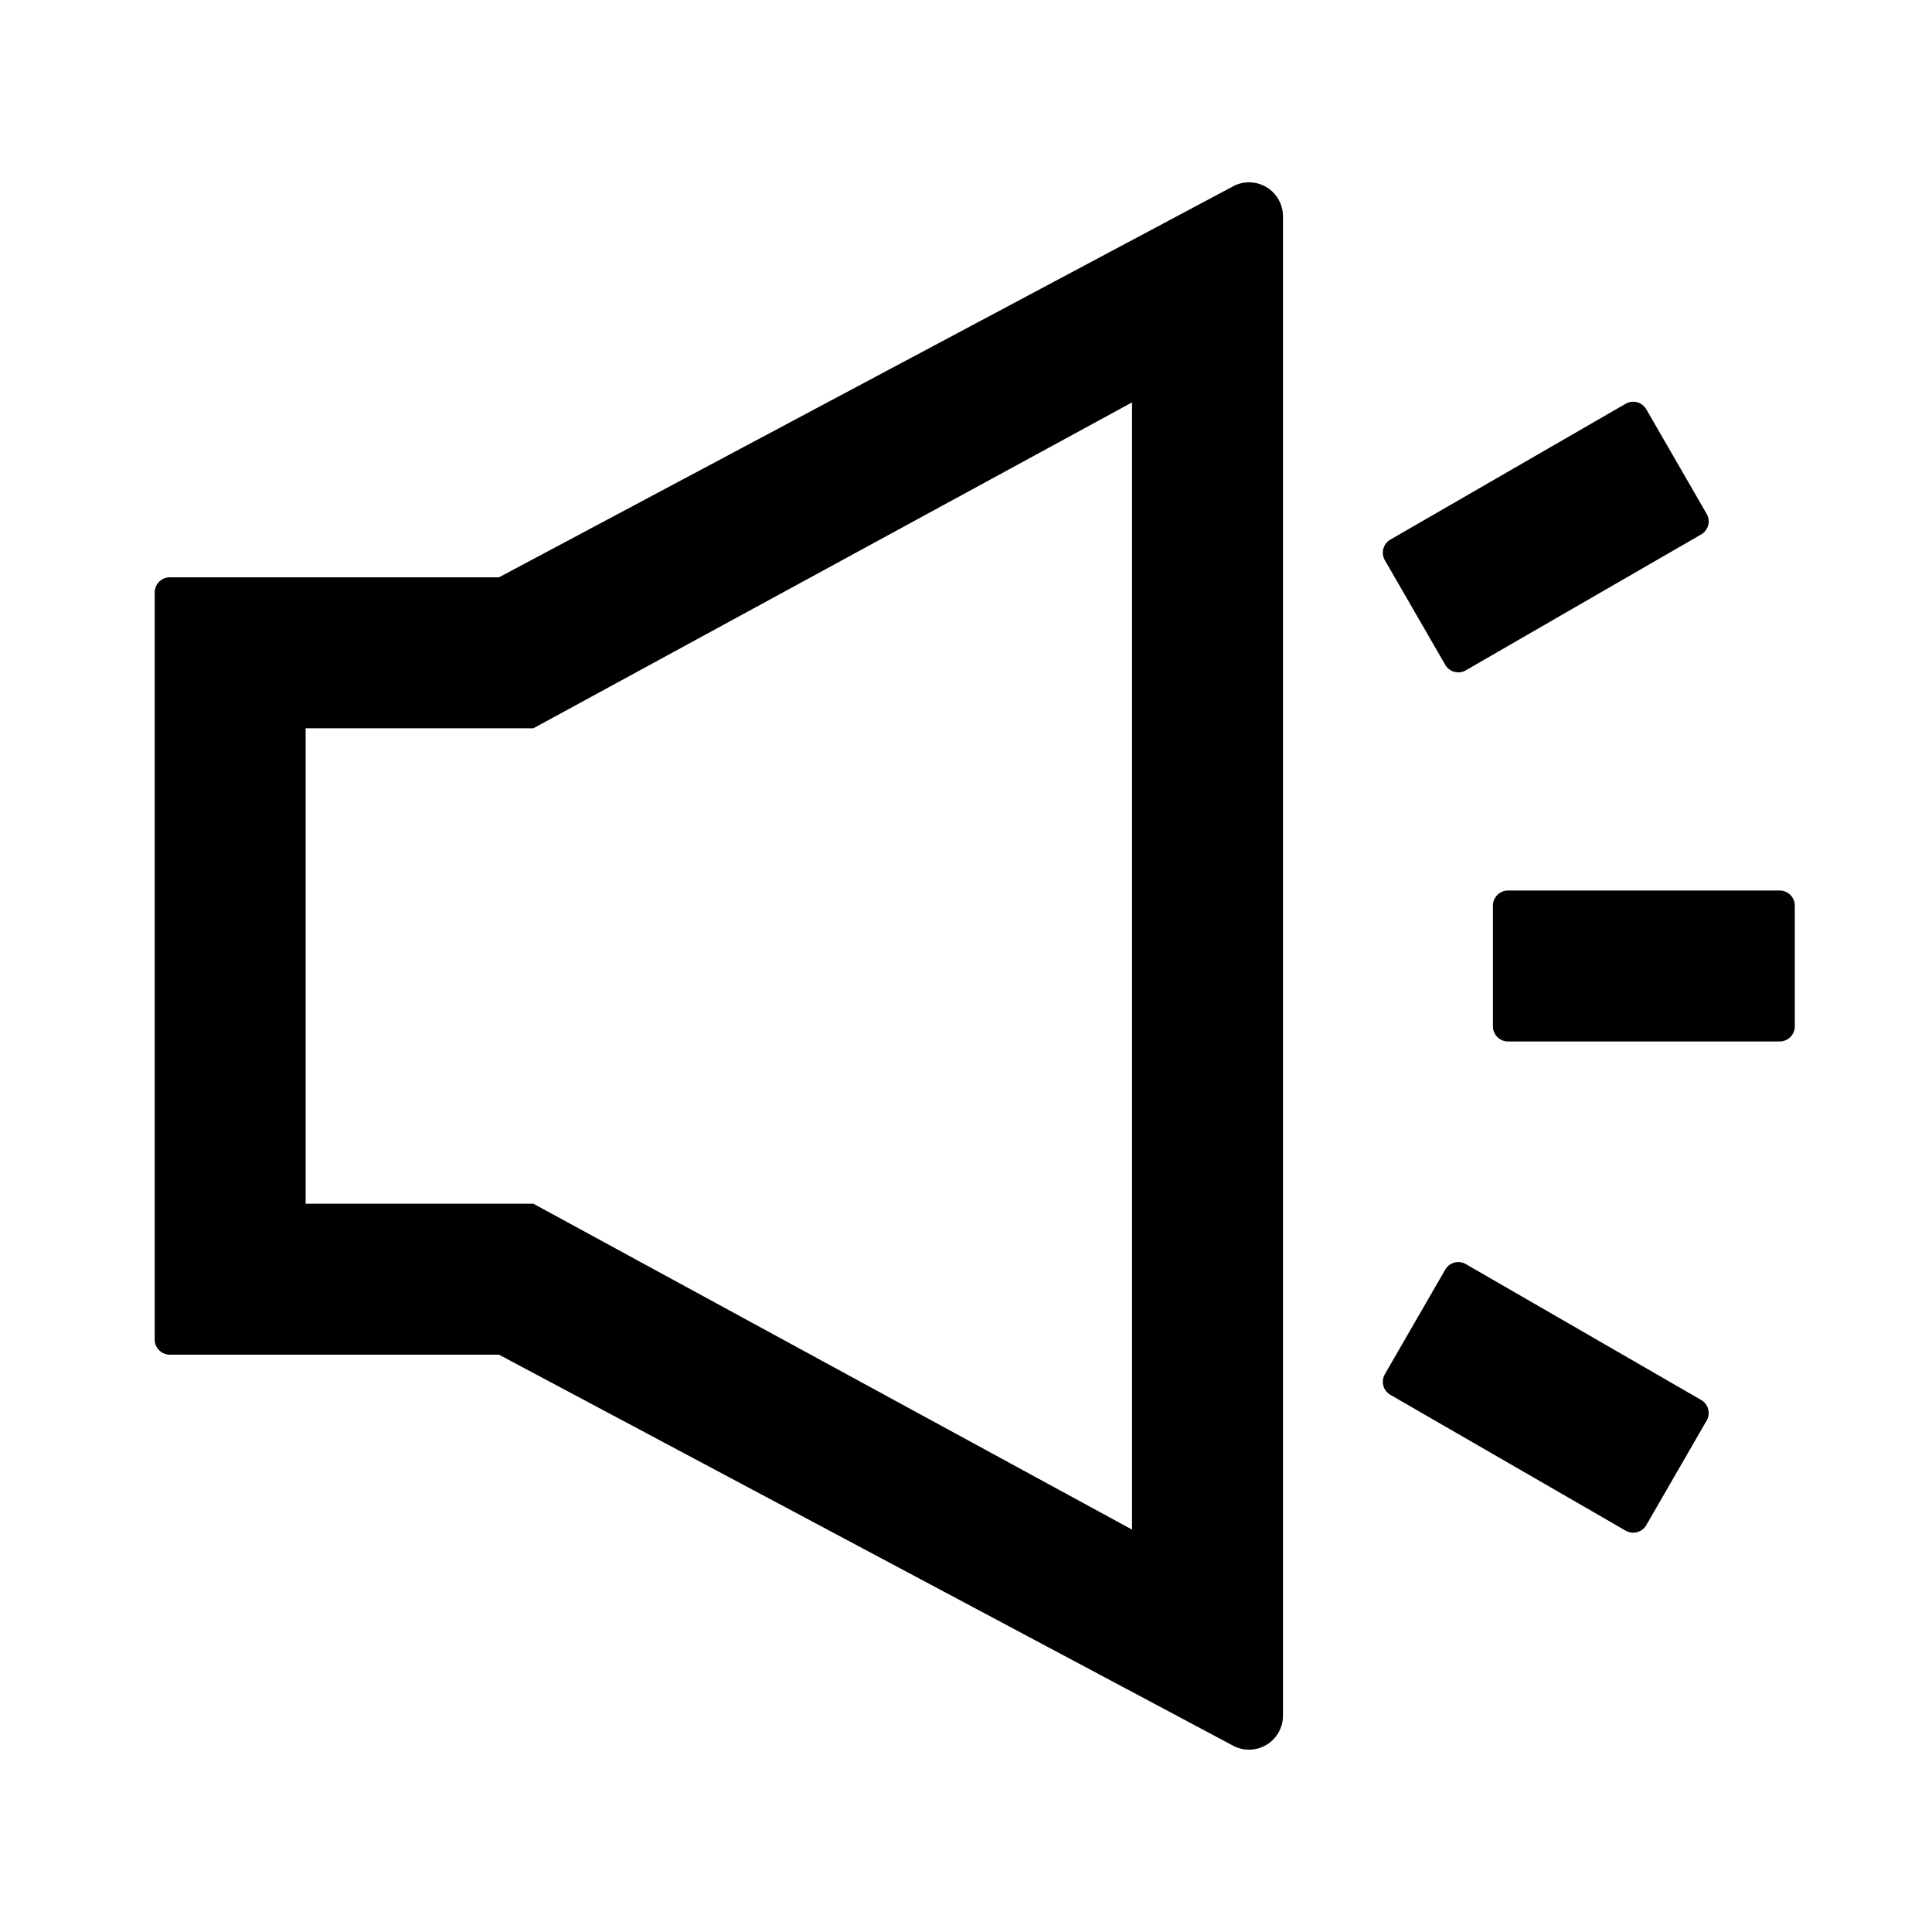 <svg xmlns="http://www.w3.org/2000/svg" viewBox="0 0 1024 1024" version="1.1"><path d="M678.22 106.834a18 18 0 0 1 1.78 7.806v794.72a18 18 0 0 1-25.806 16.22L264.466 718H90a8 8 0 0 1-8-8V314a8 8 0 0 1 8-8h174.466L654.194 98.42a18 18 0 0 1 24.026 8.414zM766 672.928a8 8 0 0 1 10.554-3.13l0.374 0.202 124.708 72a8 8 0 0 1 3.13 10.554l-0.202 0.374-32 55.426a8 8 0 0 1-10.554 3.13l-0.374-0.202-124.708-72a8 8 0 0 1-3.13-10.554l0.202-0.374 32-55.426z m-166-459.642L282.716 386 162 385.998V638h120.716L600 810.712V213.286zM943.282 472a8 8 0 0 1 8 8v64a8 8 0 0 1-8 8h-144a8 8 0 0 1-8-8v-64a8 8 0 0 1 8-8h144z m-70.718-255.072l32 55.426a8 8 0 0 1-2.928 10.928l-124.708 72a8 8 0 0 1-10.928-2.928l-32-55.426a8 8 0 0 1 2.928-10.928l124.708-72a8 8 0 0 1 10.928 2.928z" p-id="12315"></path></svg>